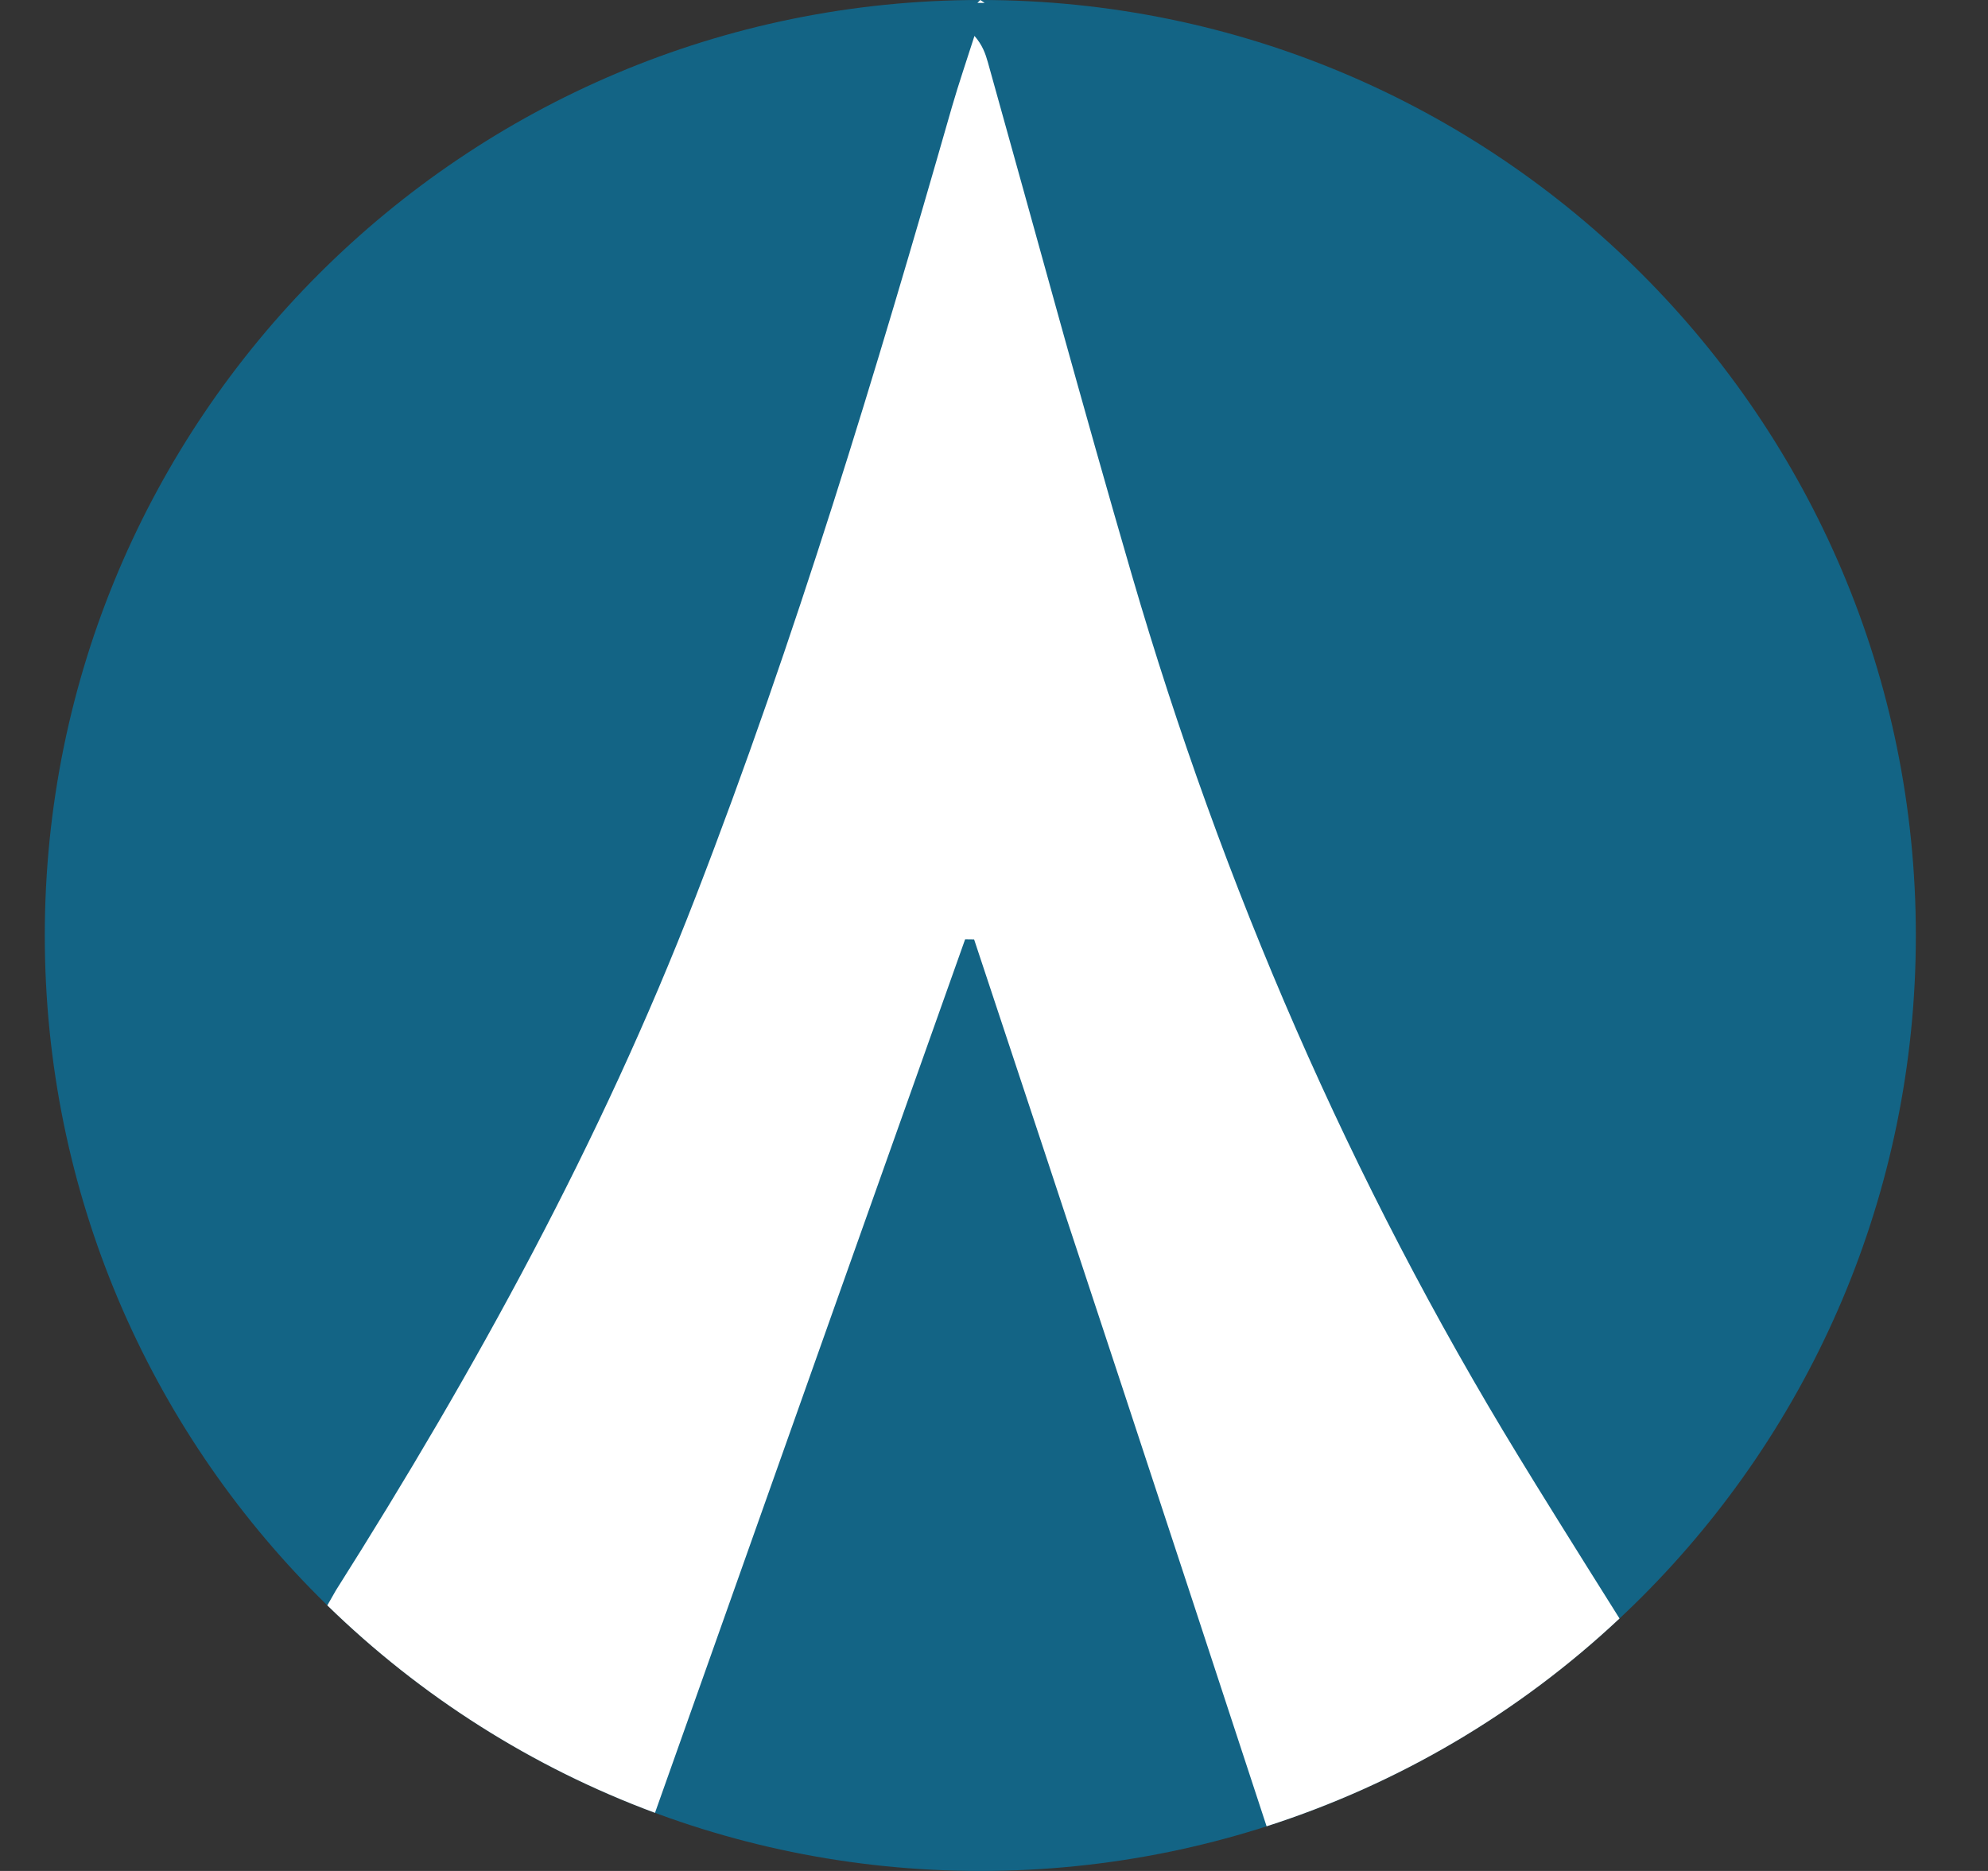 <svg width="17" height="16" viewBox="0 0 17 16" fill="none" xmlns="http://www.w3.org/2000/svg">
<rect x="0" y="0" width="17" height="16" fill="#333333" stroke="none"/>
<g clip-path="url(#clip0_2_3460)">
<path d="M8.383 16C12.801 16 16.383 12.418 16.383 8C16.383 3.582 12.801 0 8.383 0C3.965 0 0.383 3.582 0.383 8C0.383 12.418 3.965 16 8.383 16Z" fill="#136485"/>
<path fill-rule="evenodd" clip-rule="evenodd" d="M5.601 15.503C4.553 15.114 3.599 14.509 2.799 13.729L2.872 13.601C4.066 11.714 5.139 9.761 5.946 7.676C6.803 5.463 7.488 3.192 8.141 0.912C8.2 0.709 8.269 0.508 8.333 0.307C8.402 0.386 8.427 0.46 8.448 0.534C8.858 1.997 9.255 3.464 9.68 4.922C10.455 7.579 11.545 10.098 12.989 12.46C13.157 12.736 13.444 13.197 13.849 13.841C12.987 14.65 11.956 15.257 10.831 15.618C10.002 13.089 9.169 10.56 8.33 8.034L8.253 8.033C7.67 9.671 6.786 12.161 5.601 15.503ZM8.42 0.025H8.358L8.383 0L8.42 0.025Z" fill="white"/>
</g>
<defs>
<clipPath id="clip0_2_3460">
<rect width="16" height="16" fill="white" transform="translate(0.383)"/>
</clipPath>
</defs>
</svg>
